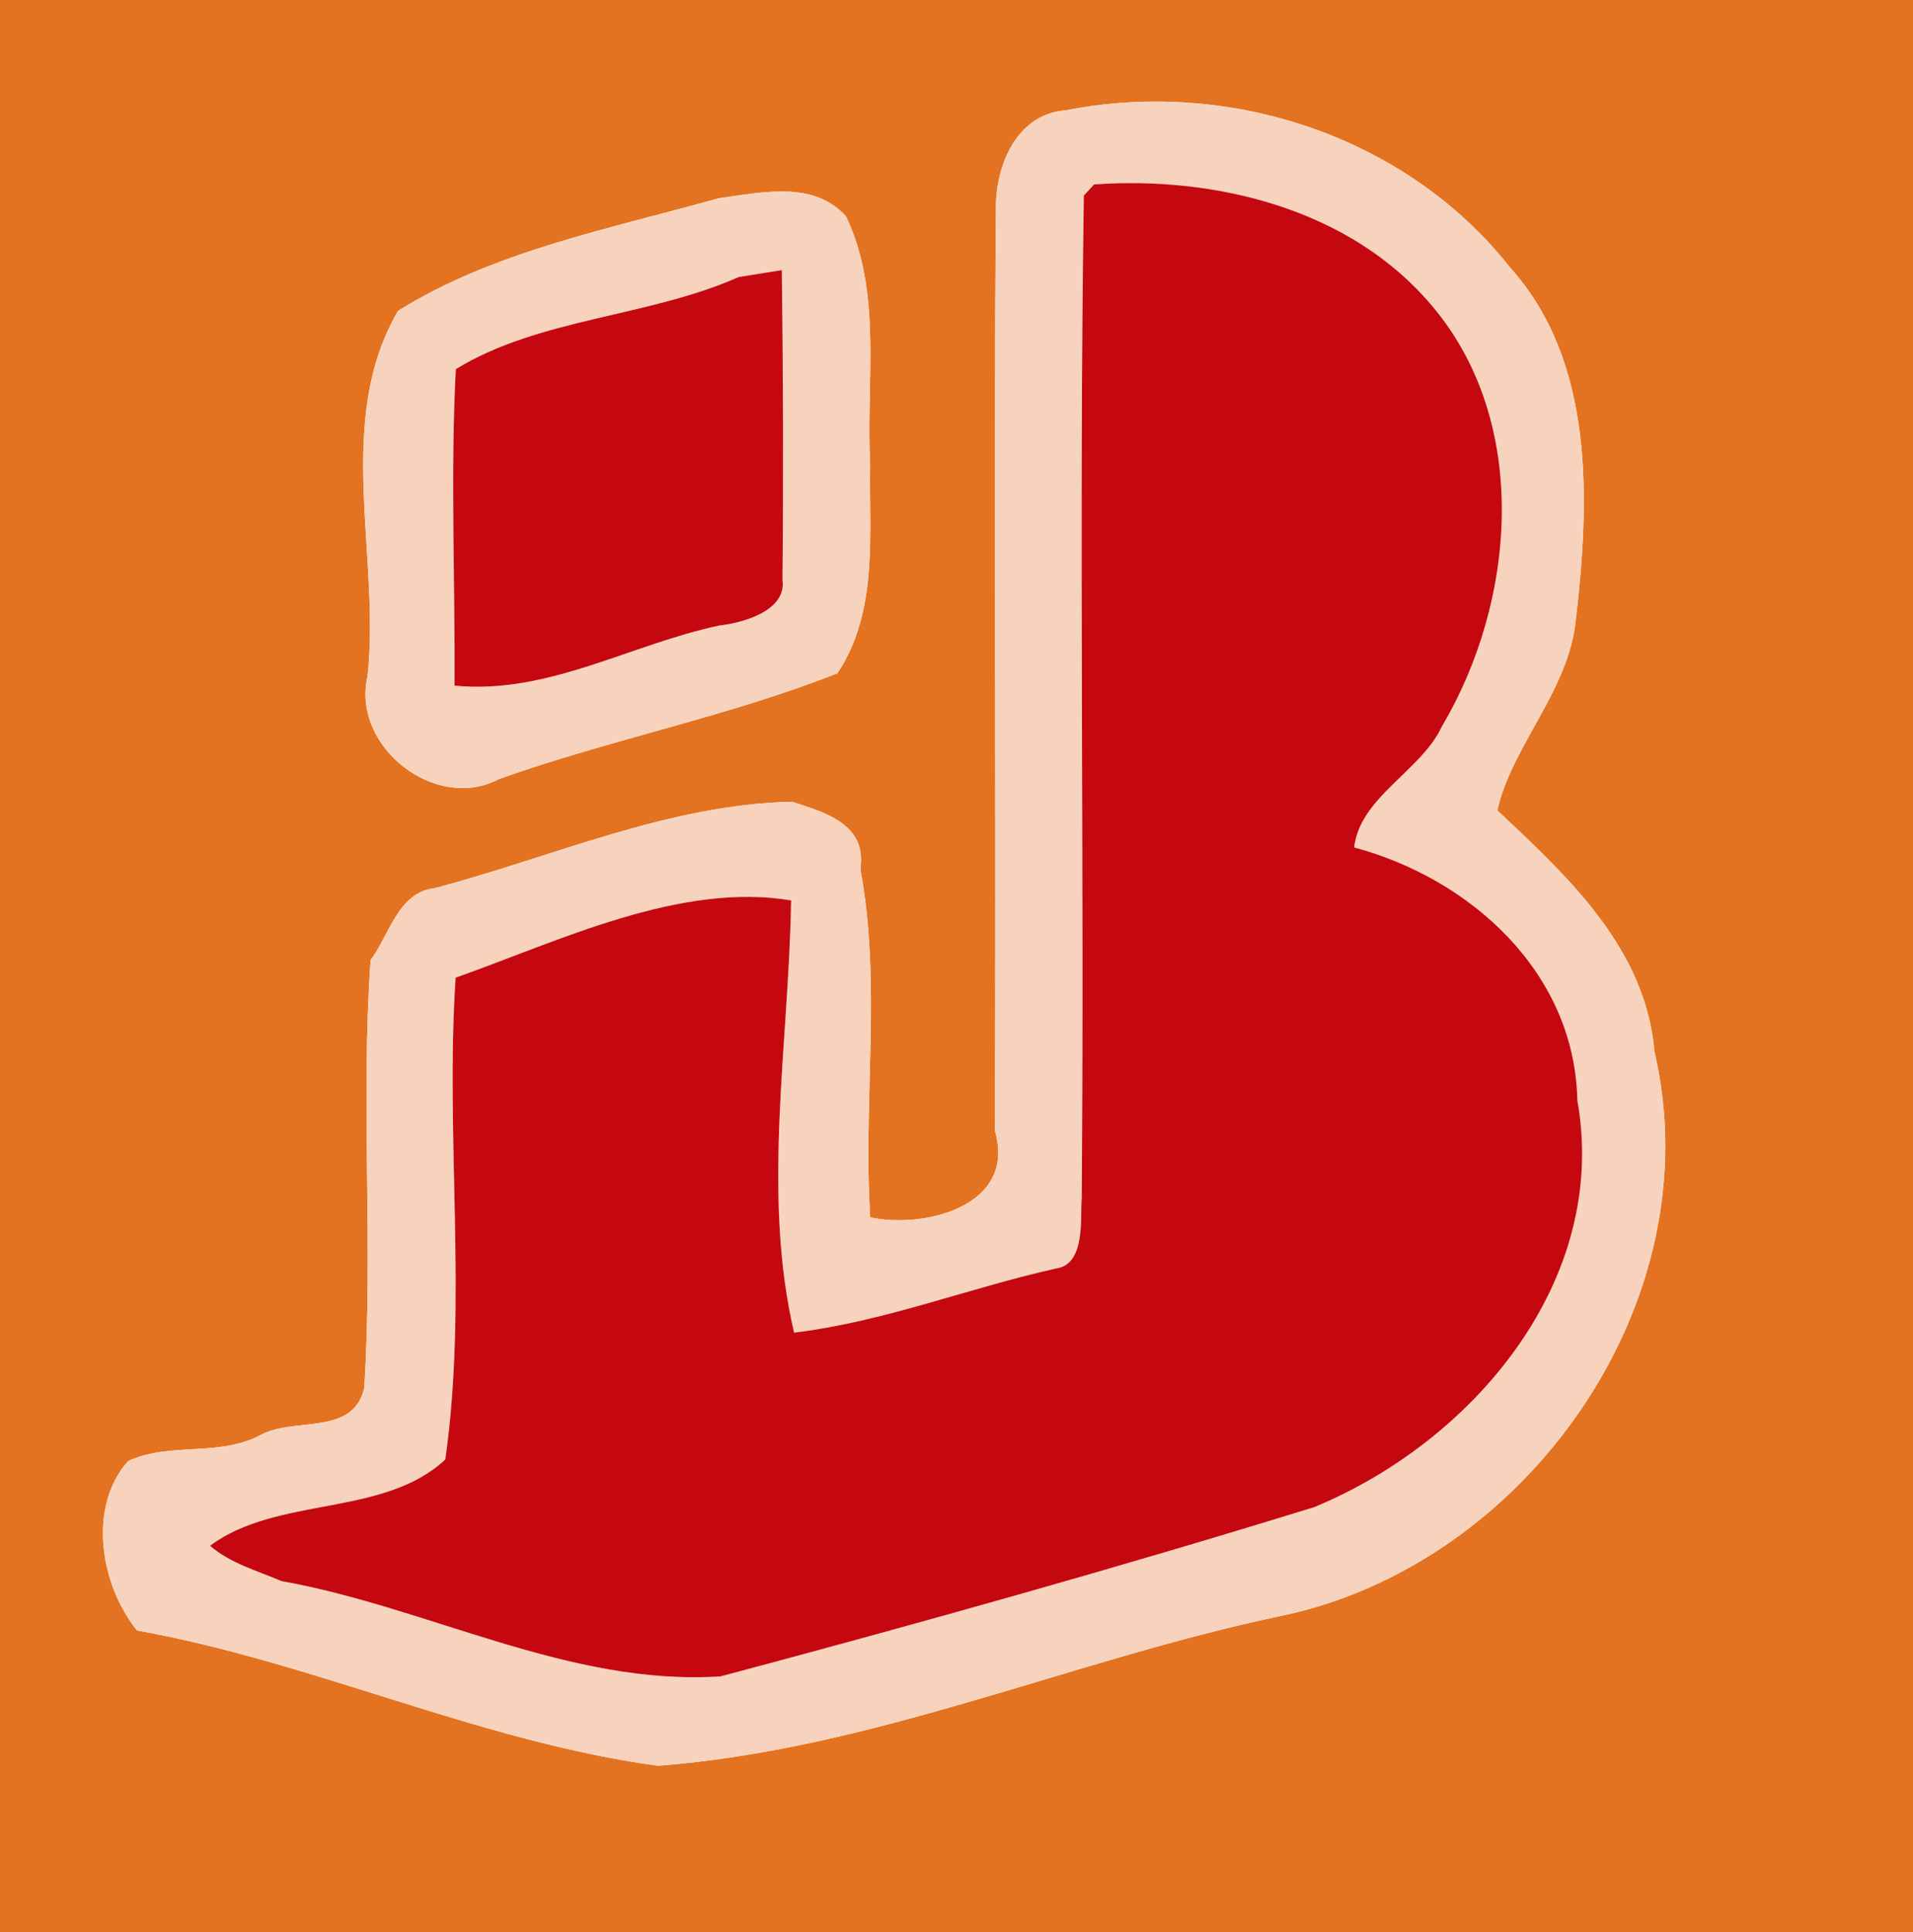 <svg width="264" height="200pt" viewBox="0 0 198 200" xmlns="http://www.w3.org/2000/svg"><path fill="#e37320" d="M0 0h198v200H0V0m110.37 11.41c-4.92.34-7.12 5.24-7.29 9.59-.26 32 .06 64.01-.12 96.01 2.35 7.89-7.38 10.19-12.89 9-.77-11.99 1.19-24.2-1.02-36.04.71-4.74-3.78-5.89-7.06-6.98-12.82.28-24.76 5.71-37.01 8.95-3.79.41-4.67 4.85-6.62 7.43-1.04 14.74.28 29.55-.66 44.3-1.17 5.08-7.4 2.9-10.93 4.97-4.24 2.14-9.29.63-13.52 2.6-4.21 4.78-2.87 12.83.94 17.53 18.32 3.28 35.42 11.49 53.91 14 22.2-1.69 42.81-10.94 64.4-15.49 25.44-5.25 44.8-32.49 38.74-58.4-.9-10.7-8.95-18.13-16.26-24.99 1.47-6.7 7.45-12.44 8.13-19.84 1.42-12.2 1.97-26.6-6.81-36.35-10.7-13.58-29.02-19.61-45.93-16.29M74.4 20.52C63.15 23.68 51.07 26 41.2 32.18c-6.65 11.4-1.8 25.35-3.16 37.83-1.69 7.32 7.11 14.11 13.62 10.62 11.53-4.1 23.62-6.44 35.01-10.94 4.27-6.39 3.26-14.41 3.39-21.69-.45-8.49 1.3-17.63-2.49-25.59-3.36-3.77-8.73-2.48-13.17-1.89z"/><g fill="#f7d3bd"><path d="M110.37 11.41c16.91-3.32 35.23 2.71 45.93 16.29 8.78 9.75 8.23 24.15 6.81 36.35-.68 7.4-6.66 13.14-8.13 19.84 7.31 6.86 15.36 14.29 16.26 24.99 6.06 25.91-13.3 53.15-38.74 58.4-21.59 4.55-42.2 13.8-64.4 15.49-18.49-2.51-35.59-10.72-53.91-14-3.81-4.7-5.15-12.75-.94-17.53 4.23-1.97 9.28-.46 13.52-2.6 3.53-2.07 9.76.11 10.93-4.97.94-14.75-.38-29.56.66-44.3 1.95-2.58 2.83-7.02 6.62-7.43 12.25-3.24 24.19-8.67 37.01-8.95 3.28 1.09 7.77 2.24 7.06 6.98 2.21 11.84.25 24.05 1.02 36.04 5.51 1.19 15.24-1.11 12.89-9 .18-32-.14-64.01.12-96.01.17-4.35 2.37-9.25 7.29-9.59m2.87 7.68c-.26.29-.8.86-1.06 1.15-.52 34.57.06 69.18-.22 103.77-.18 1.81.48 6.87-2.65 7.29-9.08 2.02-17.86 5.53-27.12 6.64-3.38-14.43-.53-30-.31-44.74-11.46-1.92-23.99 4.19-34.72 8-1.1 16.56 1.26 33.51-1.07 49.87-6.39 5.98-17.4 3.75-24.35 8.93 2.06 1.81 4.9 2.59 7.4 3.66 15.27 2.73 29.77 10.89 45.46 9.86 20.57-5.49 41.06-11.23 61.41-17.51 16.39-6.76 30.59-23.39 27.25-42.12-.27-13.23-11.04-22.94-23.1-26.17.58-5.2 6.93-7.92 9.06-12.49 7.69-12.95 9.22-31.44-.95-43.51-8.41-10.08-22.44-13.52-35.03-12.63z"/><path d="M74.4 20.52c4.44-.59 9.81-1.88 13.17 1.89 3.79 7.96 2.04 17.1 2.49 25.59-.13 7.28.88 15.3-3.39 21.69-11.39 4.5-23.48 6.84-35.01 10.94-6.51 3.49-15.31-3.3-13.62-10.62 1.36-12.48-3.49-26.43 3.16-37.83 9.87-6.18 21.95-8.5 33.2-11.66m2.07 8.15c-9.41 4.17-20.68 4.25-29.29 9.54-.57 10.89-.07 21.85-.13 32.76 9.63.95 18.24-4.29 27.43-6.23 2.23-.24 6.97-1.45 6.51-4.73.1-10.68.07-21.37-.07-32.05l-4.45.71z"/></g><g fill="#c50810"><path d="M113.24 19.09c12.59-.89 26.62 2.55 35.03 12.63 10.17 12.07 8.64 30.56.95 43.51-2.13 4.57-8.48 7.29-9.06 12.49 12.06 3.23 22.83 12.94 23.1 26.17 3.34 18.73-10.86 35.36-27.25 42.12-20.35 6.28-40.84 12.02-61.41 17.51-15.69 1.03-30.19-7.13-45.46-9.86-2.5-1.07-5.34-1.85-7.4-3.66 6.95-5.18 17.96-2.95 24.35-8.93 2.33-16.36-.03-33.31 1.07-49.87 10.73-3.81 23.26-9.92 34.72-8-.22 14.74-3.07 30.31.31 44.74 9.26-1.11 18.04-4.62 27.12-6.64 3.13-.42 2.47-5.48 2.65-7.29.28-34.59-.3-69.2.22-103.77.26-.29.8-.86 1.06-1.15z"/><path d="m76.47 28.67 4.45-.71c.14 10.68.17 21.37.07 32.05.46 3.28-4.28 4.49-6.51 4.73-9.19 1.94-17.8 7.18-27.43 6.23.06-10.91-.44-21.87.13-32.76 8.61-5.29 19.88-5.37 29.29-9.54z"/></g></svg>